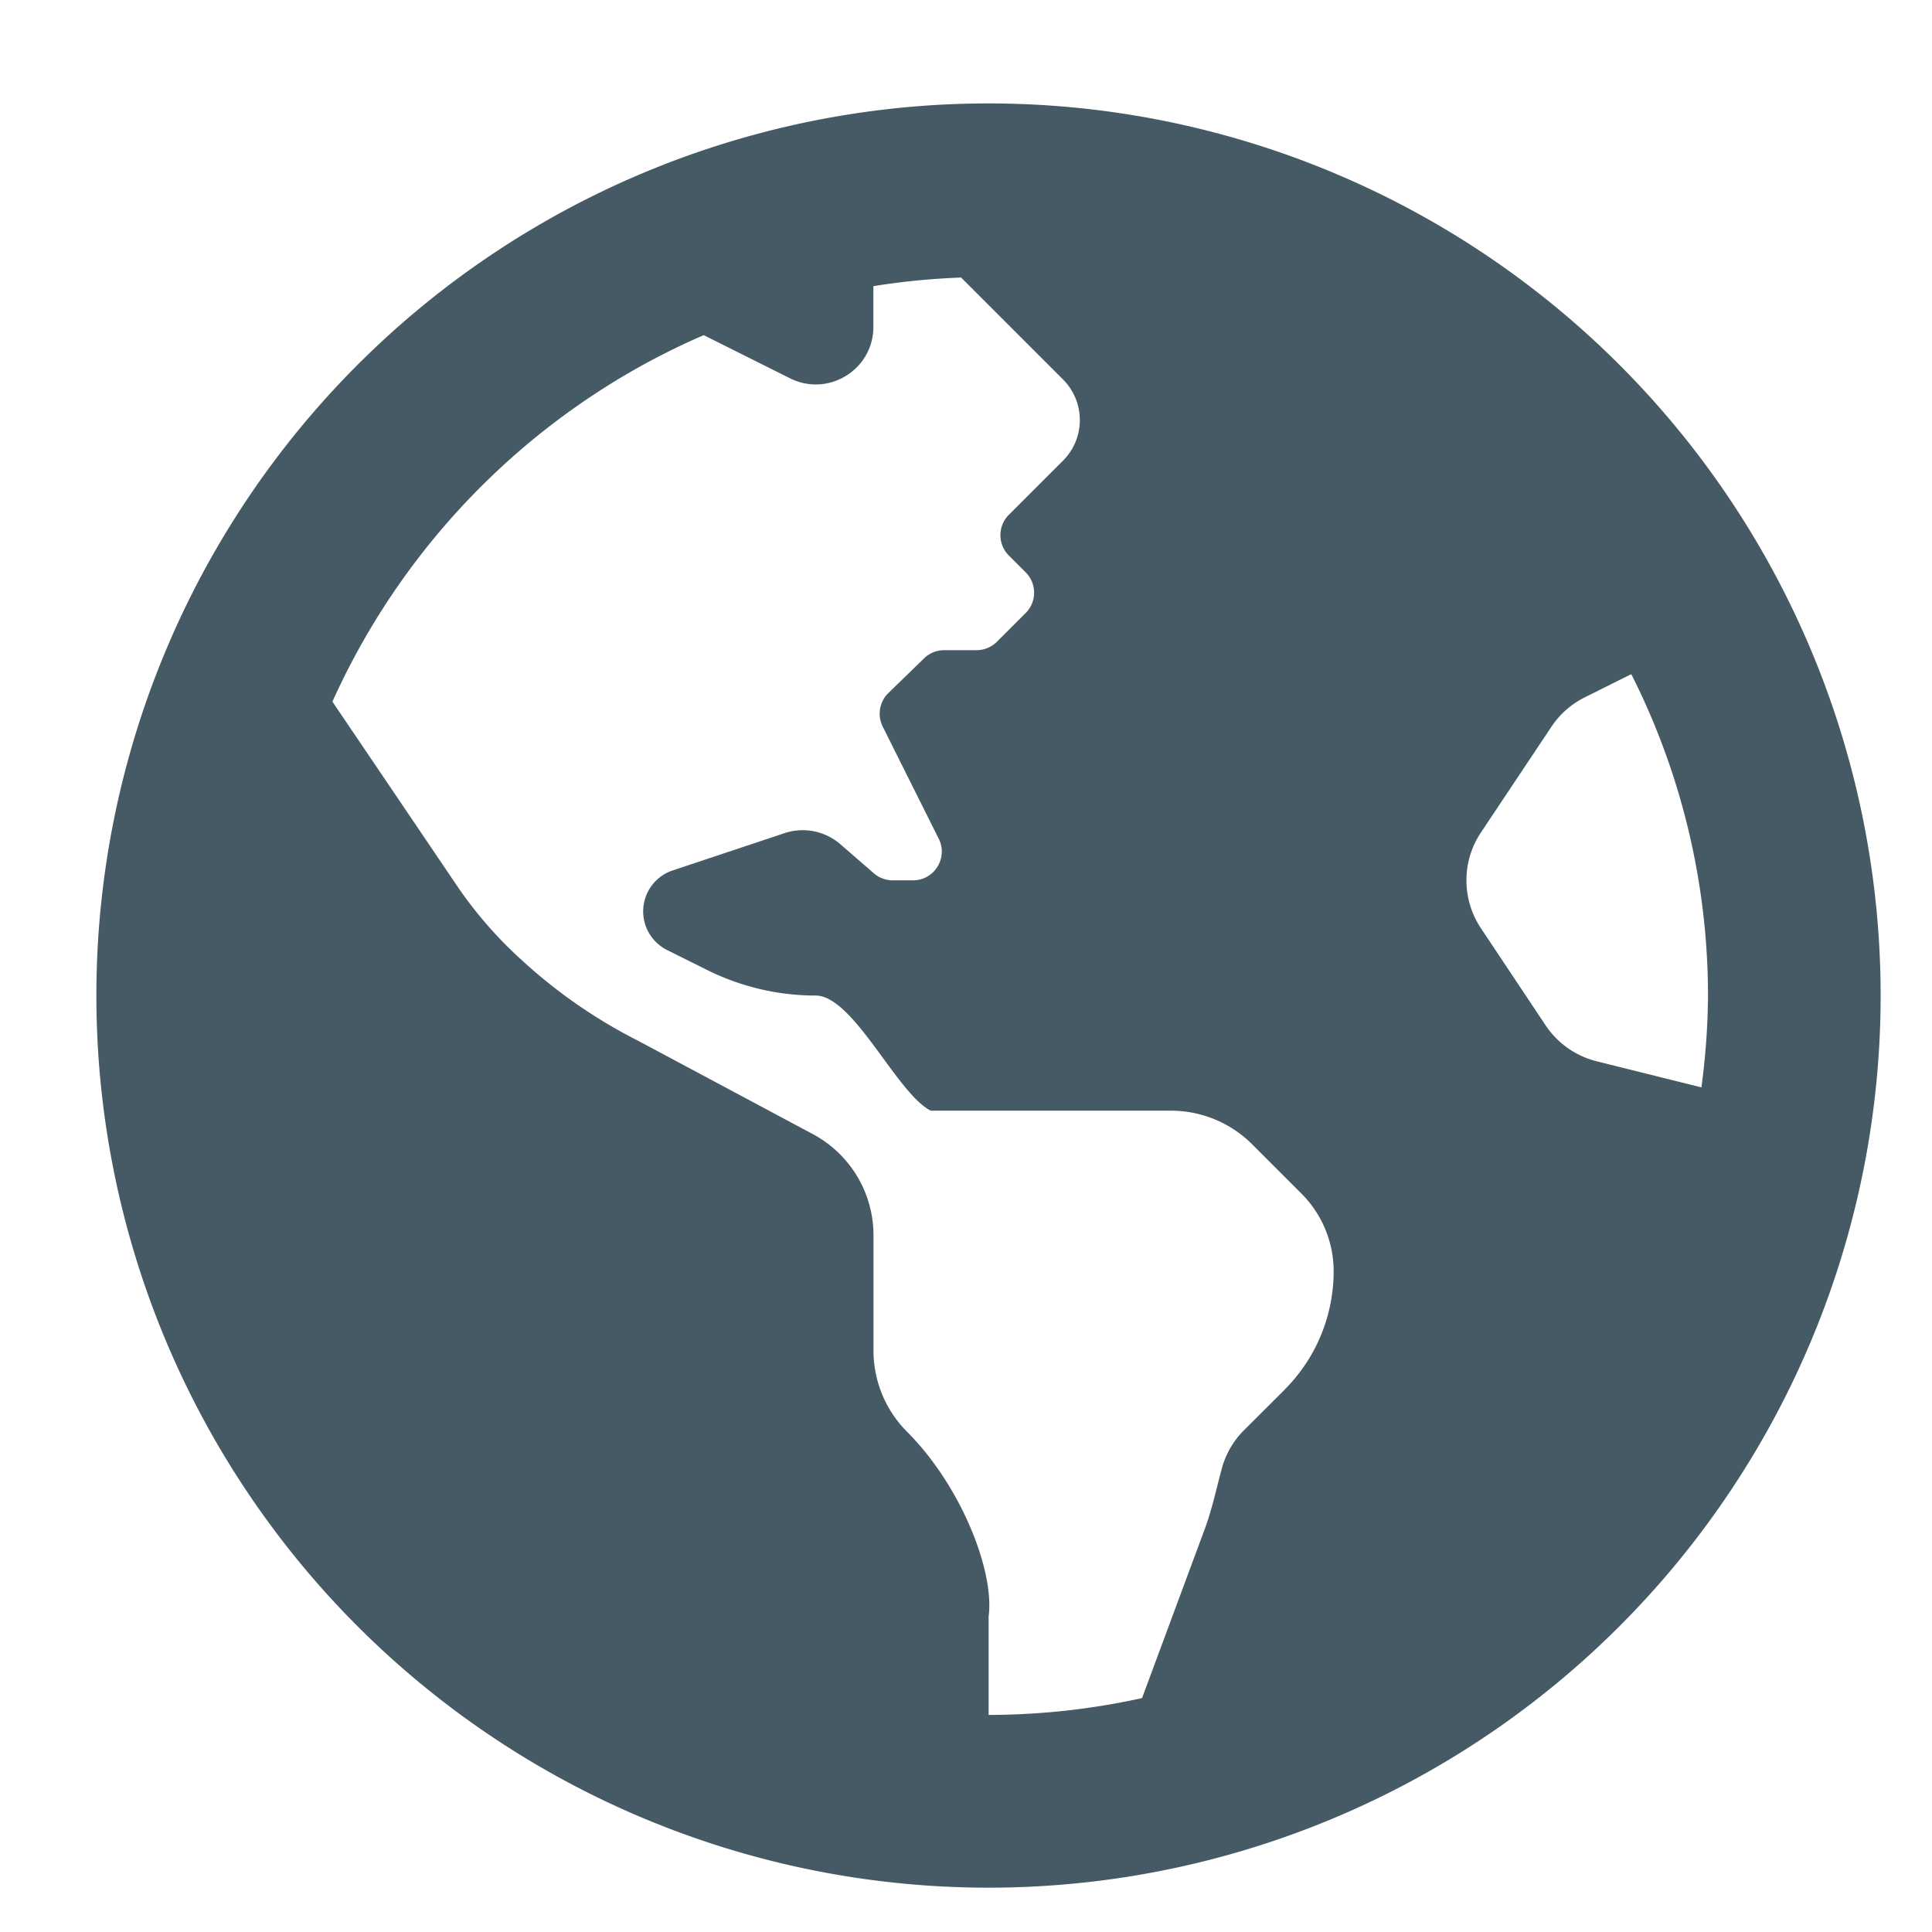 <svg xmlns="http://www.w3.org/2000/svg" width="17" height="17"><path d="M8.698.91a7.85 7.85 0 0 0-7.85 7.85 7.85 7.85 0 1 0 15.7 0A7.85 7.85 0 0 0 8.698.91zm2.605 11.319l-.358.357c-.095.095-.161.212-.195.339-.048.179-.086.36-.151.534l-.55 1.483a6.34 6.34 0 0 1-1.35.148v-.867c.053-.399-.242-1.148-.716-1.623a1.01 1.01 0 0 1-.297-.716v-1.013a1.01 1.01 0 0 0-.521-.885L5.619 9.16a4.55 4.55 0 0 1-1.002-.688l-.025-.023a3.63 3.63 0 0 1-.572-.657L2.925 6.174c.648-1.44 1.816-2.597 3.267-3.225l.76.38c.337.168.733-.077.733-.453v-.358c.253-.041.51-.066.772-.076l.896.896c.198.198.198.519 0 .716l-.476.476c-.099.099-.099.259 0 .358l.148.148c.099.099.099.259 0 .358l-.253.253c-.048.047-.112.074-.179.074h-.285c-.066 0-.129.025-.177.072l-.314.305c-.079.077-.099.196-.05.295l.493.987c.084.168-.038.366-.226.366h-.179c-.061 0-.12-.022-.166-.062l-.294-.255c-.135-.117-.322-.155-.492-.098l-.987.329a.38.38 0 0 0-.049.698l.351.175c.298.149.626.227.959.227s.715.864 1.013 1.013h2.113c.269 0 .526.107.716.297l.433.433c.181.181.283.427.283.683 0 .392-.156.768-.434 1.044zm2.745-2.891a.76.76 0 0 1-.448-.316l-.569-.854a.76.76 0 0 1 0-.843l.62-.93a.76.76 0 0 1 .292-.258l.411-.205a6.28 6.28 0 0 1 .675 2.827 6.31 6.31 0 0 1-.058.809l-.924-.23z" fill="#455A64" fill-rule="nonzero"/></svg>